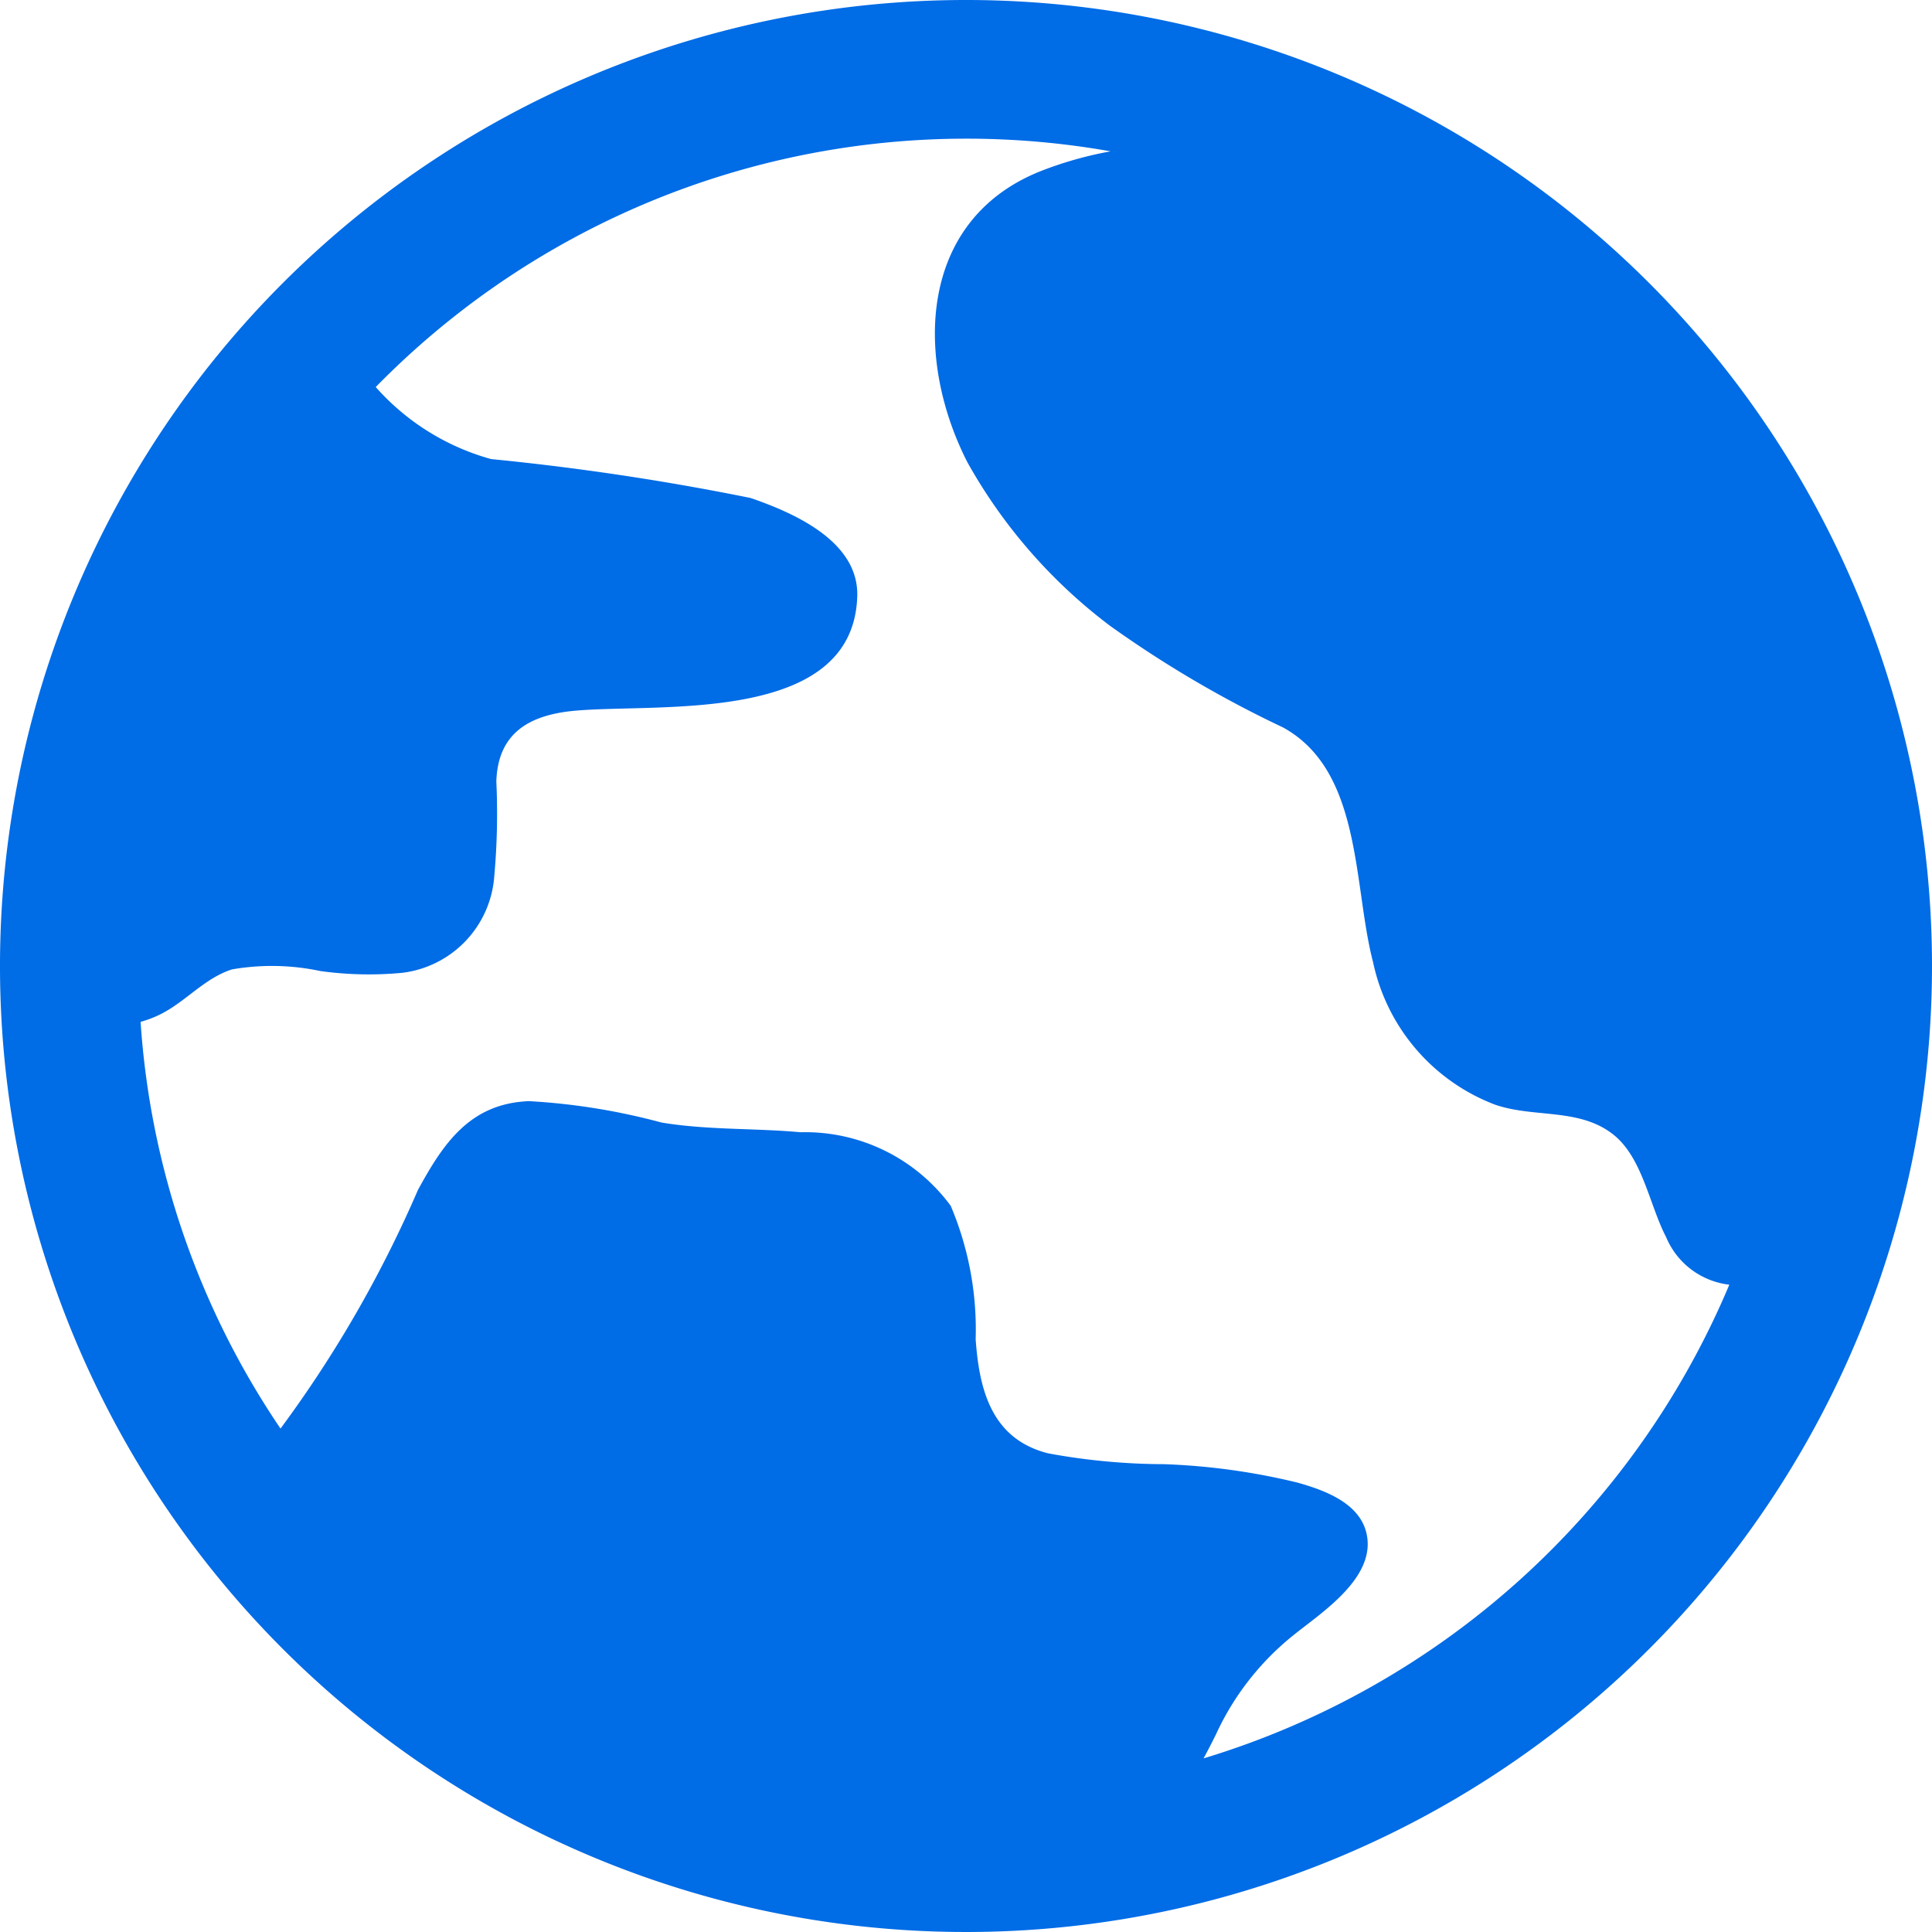 <svg xmlns="http://www.w3.org/2000/svg" width="21" height="21" viewBox="0 0 21 21">
    <defs>
        <style>
            .cls-1{fill:#006ce6}
        </style>
    </defs>
    <path id="icon_planet" d="M75.428 64.843a10.5 10.5 0 1 0 10.5 10.5 10.5 10.5 0 0 0-10.5-10.5zm2.582 19.113q.07-.129.135-.261a2.967 2.967 0 0 1 .847-1.082c.3-.242.888-.617.792-1.09-.069-.342-.459-.482-.754-.565a7.162 7.162 0 0 0-1.45-.2 7.009 7.009 0 0 1-1.26-.118c-.611-.155-.748-.684-.787-1.241a3.447 3.447 0 0 0-.271-1.449 1.964 1.964 0 0 0-1.634-.8c-.5-.046-1.01-.022-1.512-.106a7 7 0 0 0-1.438-.232c-.643.025-.932.461-1.207.965a13.039 13.039 0 0 1-1.494 2.594 8.939 8.939 0 0 1-1.521-4.421 1.167 1.167 0 0 0 .213-.081c.28-.139.476-.39.78-.489a2.532 2.532 0 0 1 .962.018 3.841 3.841 0 0 0 .89.019 1.141 1.141 0 0 0 1-1.056 7.594 7.594 0 0 0 .022-1.023c.016-.533.366-.724.847-.769.91-.085 3.033.156 3.076-1.245.018-.6-.695-.908-1.159-1.068a27.978 27.978 0 0 0-2.821-.423 2.6 2.6 0 0 1-1.254-.783A8.985 8.985 0 0 1 77 66.488a4.05 4.05 0 0 0-.77.219c-1.324.534-1.363 2.036-.785 3.164a5.71 5.71 0 0 0 1.547 1.773 12.162 12.162 0 0 0 1.882 1.106c.864.475.76 1.717.979 2.553a2.128 2.128 0 0 0 1.325 1.547c.422.147.918.032 1.287.326.317.252.392.767.573 1.114a.85.85 0 0 0 .687.517 9.037 9.037 0 0 1-5.715 5.149z" class="cls-1" transform="translate(-64.928 -64.843)"/>
</svg>
